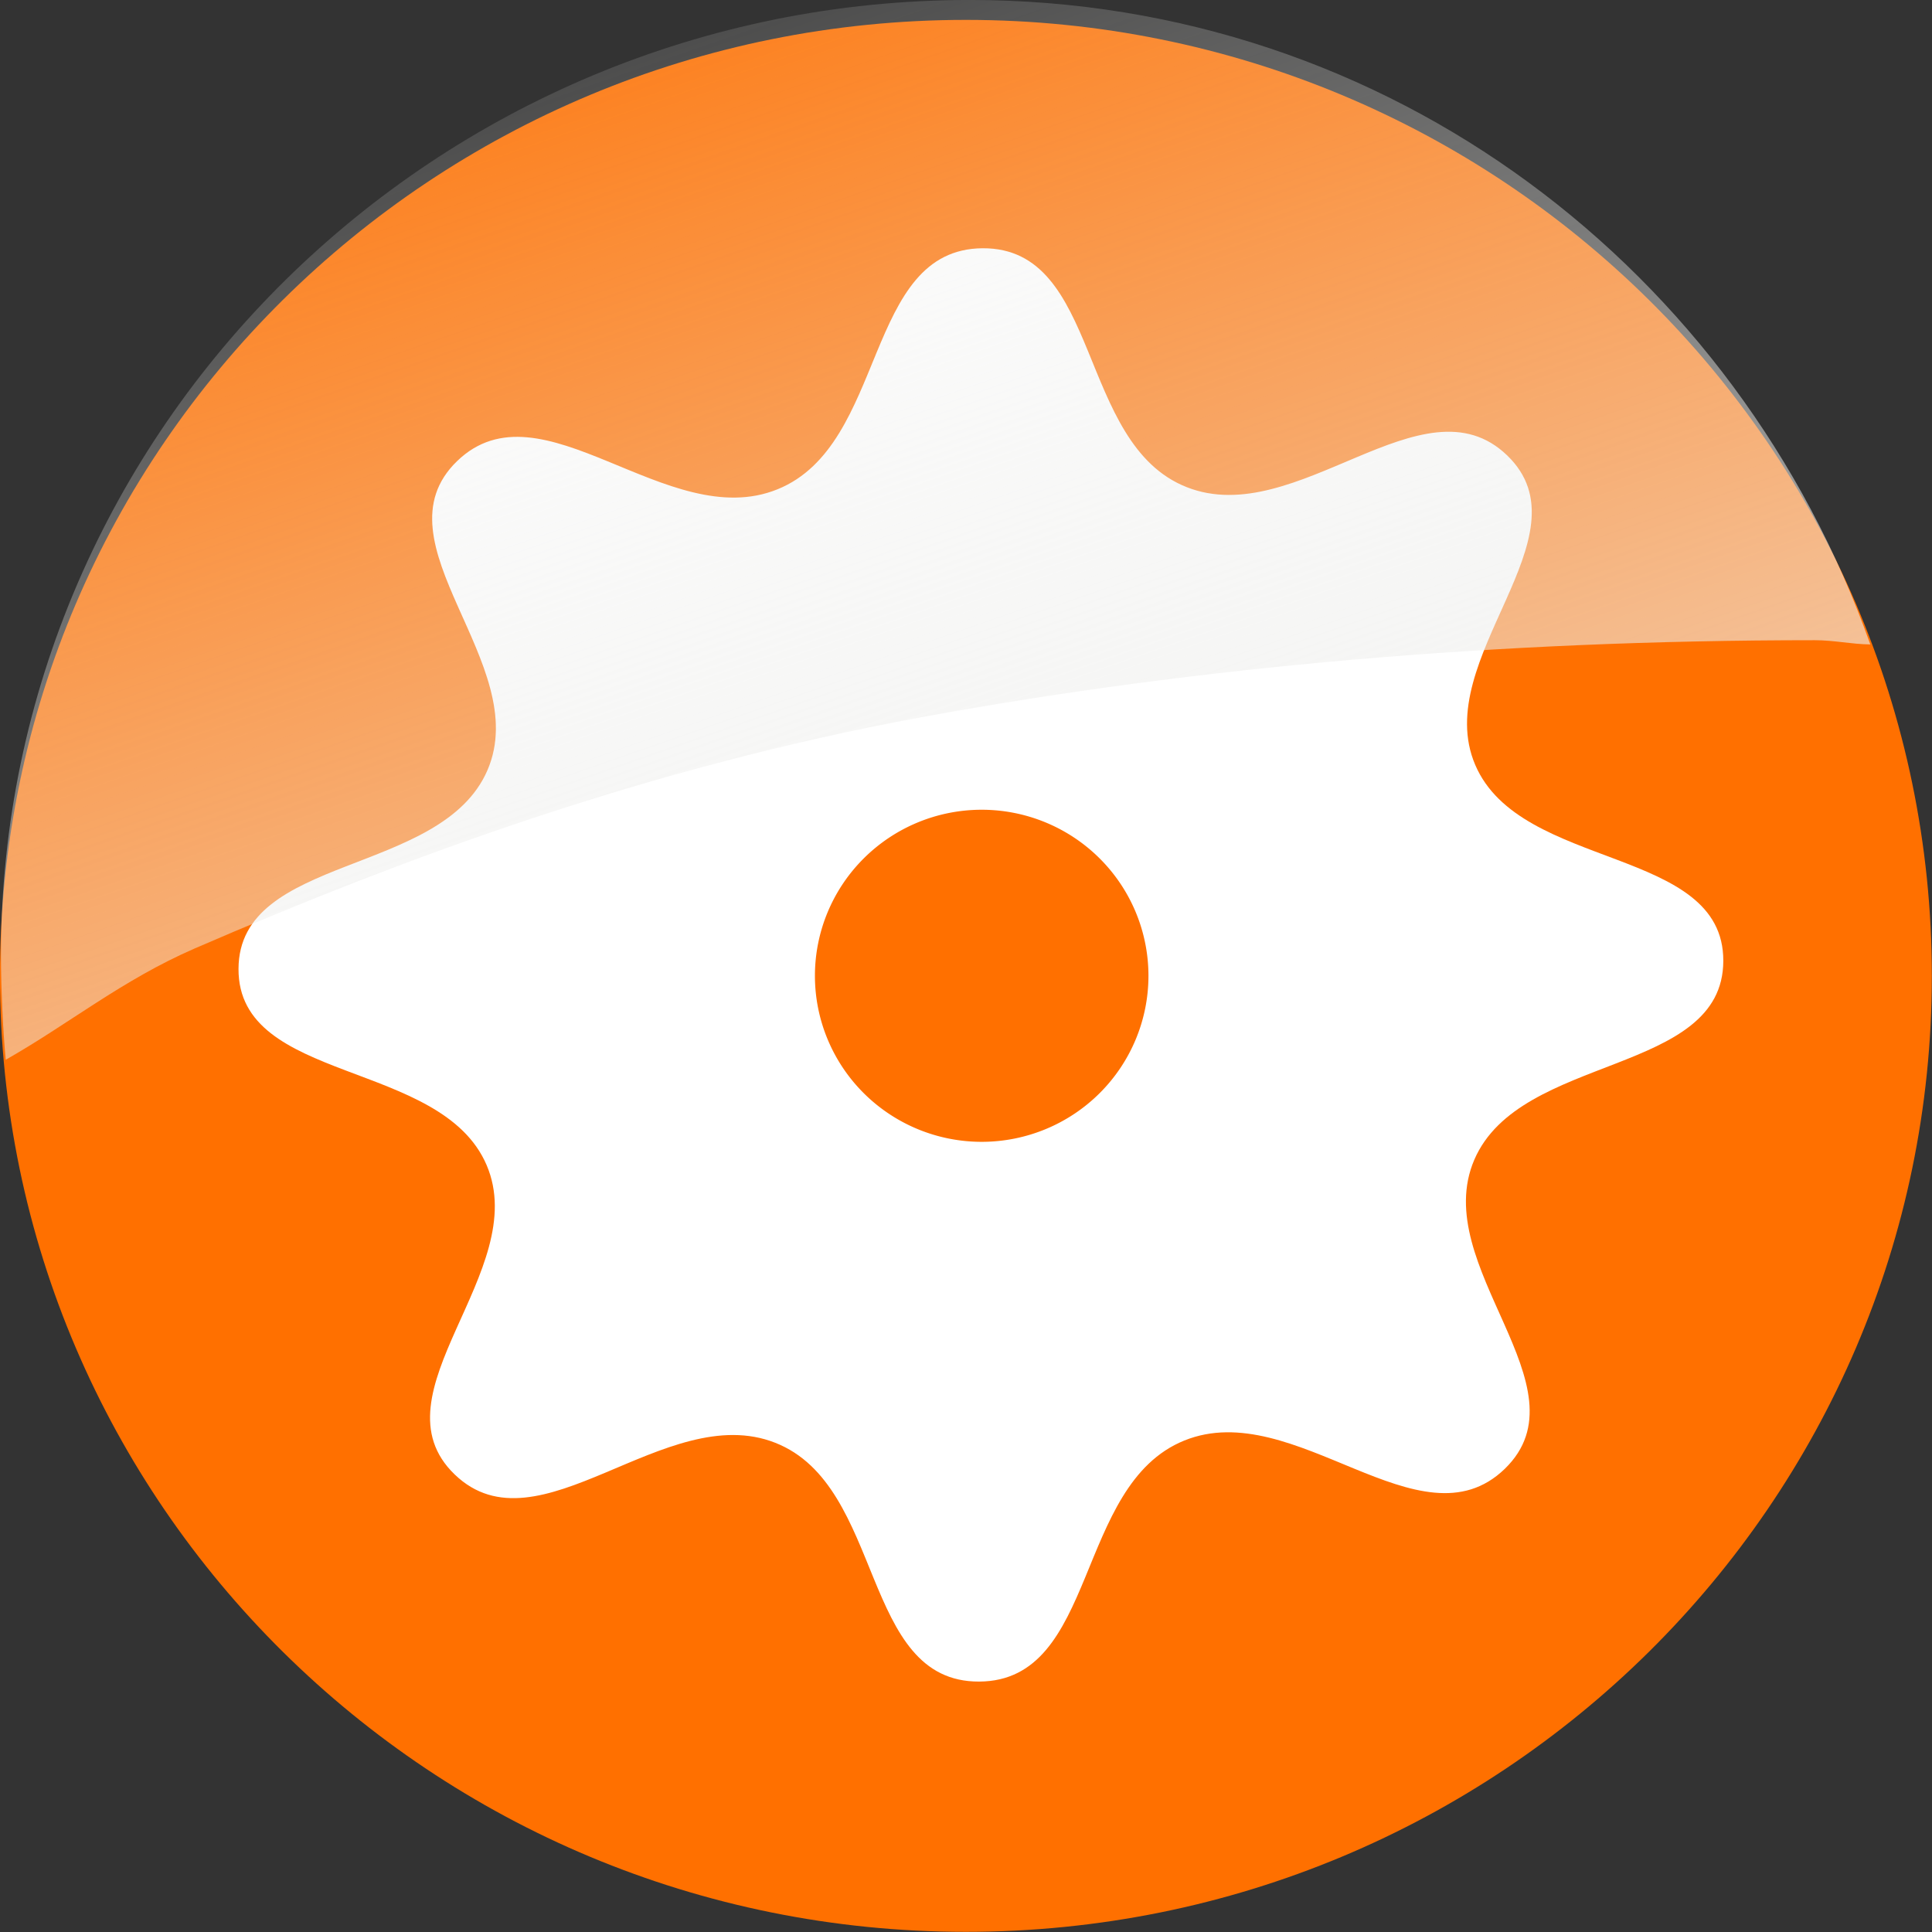 <?xml version="1.0" encoding="UTF-8" standalone="no"?>
<!-- Created with Inkscape (http://www.inkscape.org/) -->
<svg
   xmlns:dc="http://purl.org/dc/elements/1.1/"
   xmlns:cc="http://creativecommons.org/ns#"
   xmlns:rdf="http://www.w3.org/1999/02/22-rdf-syntax-ns#"
   xmlns:svg="http://www.w3.org/2000/svg"
   xmlns="http://www.w3.org/2000/svg"
   xmlns:xlink="http://www.w3.org/1999/xlink"
   xmlns:sodipodi="http://sodipodi.sourceforge.net/DTD/sodipodi-0.dtd"
   xmlns:inkscape="http://www.inkscape.org/namespaces/inkscape"
   version="1.0"
   width="48"
   height="48"
   id="svg1872"
   sodipodi:version="0.32"
   inkscape:version="0.45+devel"
   sodipodi:docname="emblem-system.svg"
   sodipodi:docbase="/usr/share/icons/Human/48x48/emblems"
   inkscape:output_extension="org.inkscape.output.svg.inkscape">
  <rect width="100%" height="100%" fill="#333333" stroke="none"/>
  <sodipodi:namedview
     inkscape:window-height="701"
     inkscape:window-width="1024"
     inkscape:pageshadow="2"
     inkscape:pageopacity="0.0"
     guidetolerance="10.0"
     gridtolerance="10.0"
     objecttolerance="10.0"
     borderopacity="1.0"
     bordercolor="#666666"
     pagecolor="#ffffff"
     id="base"
     inkscape:zoom="12.71875"
     inkscape:cx="21.414323"
     inkscape:cy="7.5556105"
     inkscape:window-x="0"
     inkscape:window-y="24"
     inkscape:current-layer="svg1872"
     showgrid="true"
     width="48px"
     height="48px" />
  <defs
     id="defs1874">
    <linearGradient
       id="linearGradient9233">
      <stop
         id="stop9235"
         offset="0"
         style="stop-color:#eeeeec;stop-opacity:1;" />
      <stop
         id="stop9237"
         offset="1"
         style="stop-color:#eeeeec;stop-opacity:0;" />
    </linearGradient>
    <linearGradient
       inkscape:collect="always"
       xlink:href="#linearGradient9233"
       id="linearGradient17244"
       gradientUnits="userSpaceOnUse"
       gradientTransform="translate(22.435,4.82)"
       x1="-10.639"
       y1="7.138"
       x2="-15.286"
       y2="-6.225" />
  </defs>
  <g
     id="g17235"
     transform="matrix(3.393,0,0,3.393,-2.899,-2.899)">
    <path
       id="path1880"
       style="fill:#ff7000;fill-opacity:1;fill-rule:evenodd;stroke:none;stroke-width:1px;stroke-linecap:butt;stroke-linejoin:miter;stroke-opacity:1"
       d="M 15,8 C 15,11.866 11.833,15 7.927,15 C 4.021,15 0.854,11.866 0.854,8 C 0.854,4.134 4.021,1 7.927,1 C 11.833,1 15,4.134 15,8 L 15,8 z" />
    <path
       transform="matrix(1.151,-0.253,0.253,1.109,-1.336,2.243)"
       d="M 9.16,10.536 C 8.535,10.933 7.987,9.787 7.258,9.915 C 6.529,10.043 6.405,11.308 5.682,11.147 C 4.96,10.986 5.383,9.788 4.777,9.364 C 4.171,8.939 3.188,9.745 2.791,9.12 C 2.394,8.496 3.54,7.948 3.412,7.219 C 3.284,6.49 2.019,6.365 2.18,5.643 C 2.34,4.921 3.538,5.343 3.963,4.737 C 4.388,4.131 3.582,3.149 4.206,2.752 C 4.831,2.355 5.379,3.501 6.108,3.372 C 6.837,3.244 6.961,1.98 7.684,2.14 C 8.406,2.301 7.983,3.499 8.59,3.924 C 9.196,4.349 10.178,3.543 10.575,4.167 C 10.972,4.791 9.826,5.34 9.954,6.069 C 10.082,6.798 11.347,6.922 11.186,7.644 C 11.026,8.367 9.828,7.944 9.403,8.55 C 8.978,9.156 9.784,10.138 9.16,10.536 z"
       inkscape:randomized="0"
       inkscape:rounded="0.37"
       inkscape:flatsided="false"
       sodipodi:arg2="1.3967662"
       sodipodi:arg1="1.0040671"
       sodipodi:r2="3.3214295"
       sodipodi:r1="4.6130967"
       sodipodi:cy="6.6437345"
       sodipodi:cx="6.6830468"
       sodipodi:sides="8"
       id="path2806"
       style="fill:#ffffff;fill-opacity:1;stroke-width:1.065;stroke-linecap:round;stroke-linejoin:round;stroke-miterlimit:4;stroke-dasharray:none;stroke-opacity:1"
       sodipodi:type="star" />
    <path
       transform="matrix(1.35,0,0,1.189,-2.731,-1.723)"
       d="M 8.885,8.177 A 0.904,1.022 0 1 1 7.076,8.177 A 0.904,1.022 0 1 1 8.885,8.177 z"
       sodipodi:ry="1.022113"
       sodipodi:rx="0.90417689"
       sodipodi:cy="8.1769037"
       sodipodi:cx="7.9803438"
       id="path2808"
       style="fill:#ff7000;fill-opacity:1;stroke-width:1.065;stroke-linecap:round;stroke-linejoin:round;stroke-miterlimit:4;stroke-dasharray:none;stroke-opacity:1"
       sodipodi:type="arc" />
    <g
       transform="translate(-2.882084e-2,-8.451524e-2)"
       id="g2901">
      <rect
         style="fill:none;fill-opacity:1;stroke:none;stroke-width:1.552;stroke-linecap:round;stroke-linejoin:round;stroke-miterlimit:4;stroke-dasharray:none;stroke-opacity:1"
         id="rect2942"
         width="5.42"
         height="3.357"
         x="1.873"
         y="7.471"
         transform="matrix(0.963,-0.269,0.269,0.963,0,0)" />
      <g
         inkscape:label="Layer 1"
         id="layer1"
         transform="translate(4.12207e-2,7.47524e-2)">
        <path
           sodipodi:nodetypes="cscssscc"
           id="path2394"
           d="M 7.943,0.864 C 4.039,0.864 0.849,4 0.849,7.864 C 0.849,8.086 0.863,8.408 0.884,8.624 C 1.34,8.366 1.738,8.039 2.268,7.809 C 3.793,7.149 5.584,6.484 7.599,6.114 C 9.615,5.745 11.805,5.552 14.13,5.552 C 14.274,5.552 14.394,5.581 14.537,5.583 C 13.571,2.854 11.028,0.864 7.943,0.864 z"
           style="fill:url(#linearGradient17244);fill-opacity:1;fill-rule:evenodd;stroke:none;stroke-width:1px;stroke-linecap:butt;stroke-linejoin:miter;stroke-opacity:1" />
      </g>
    </g>
  </g>
</svg>
